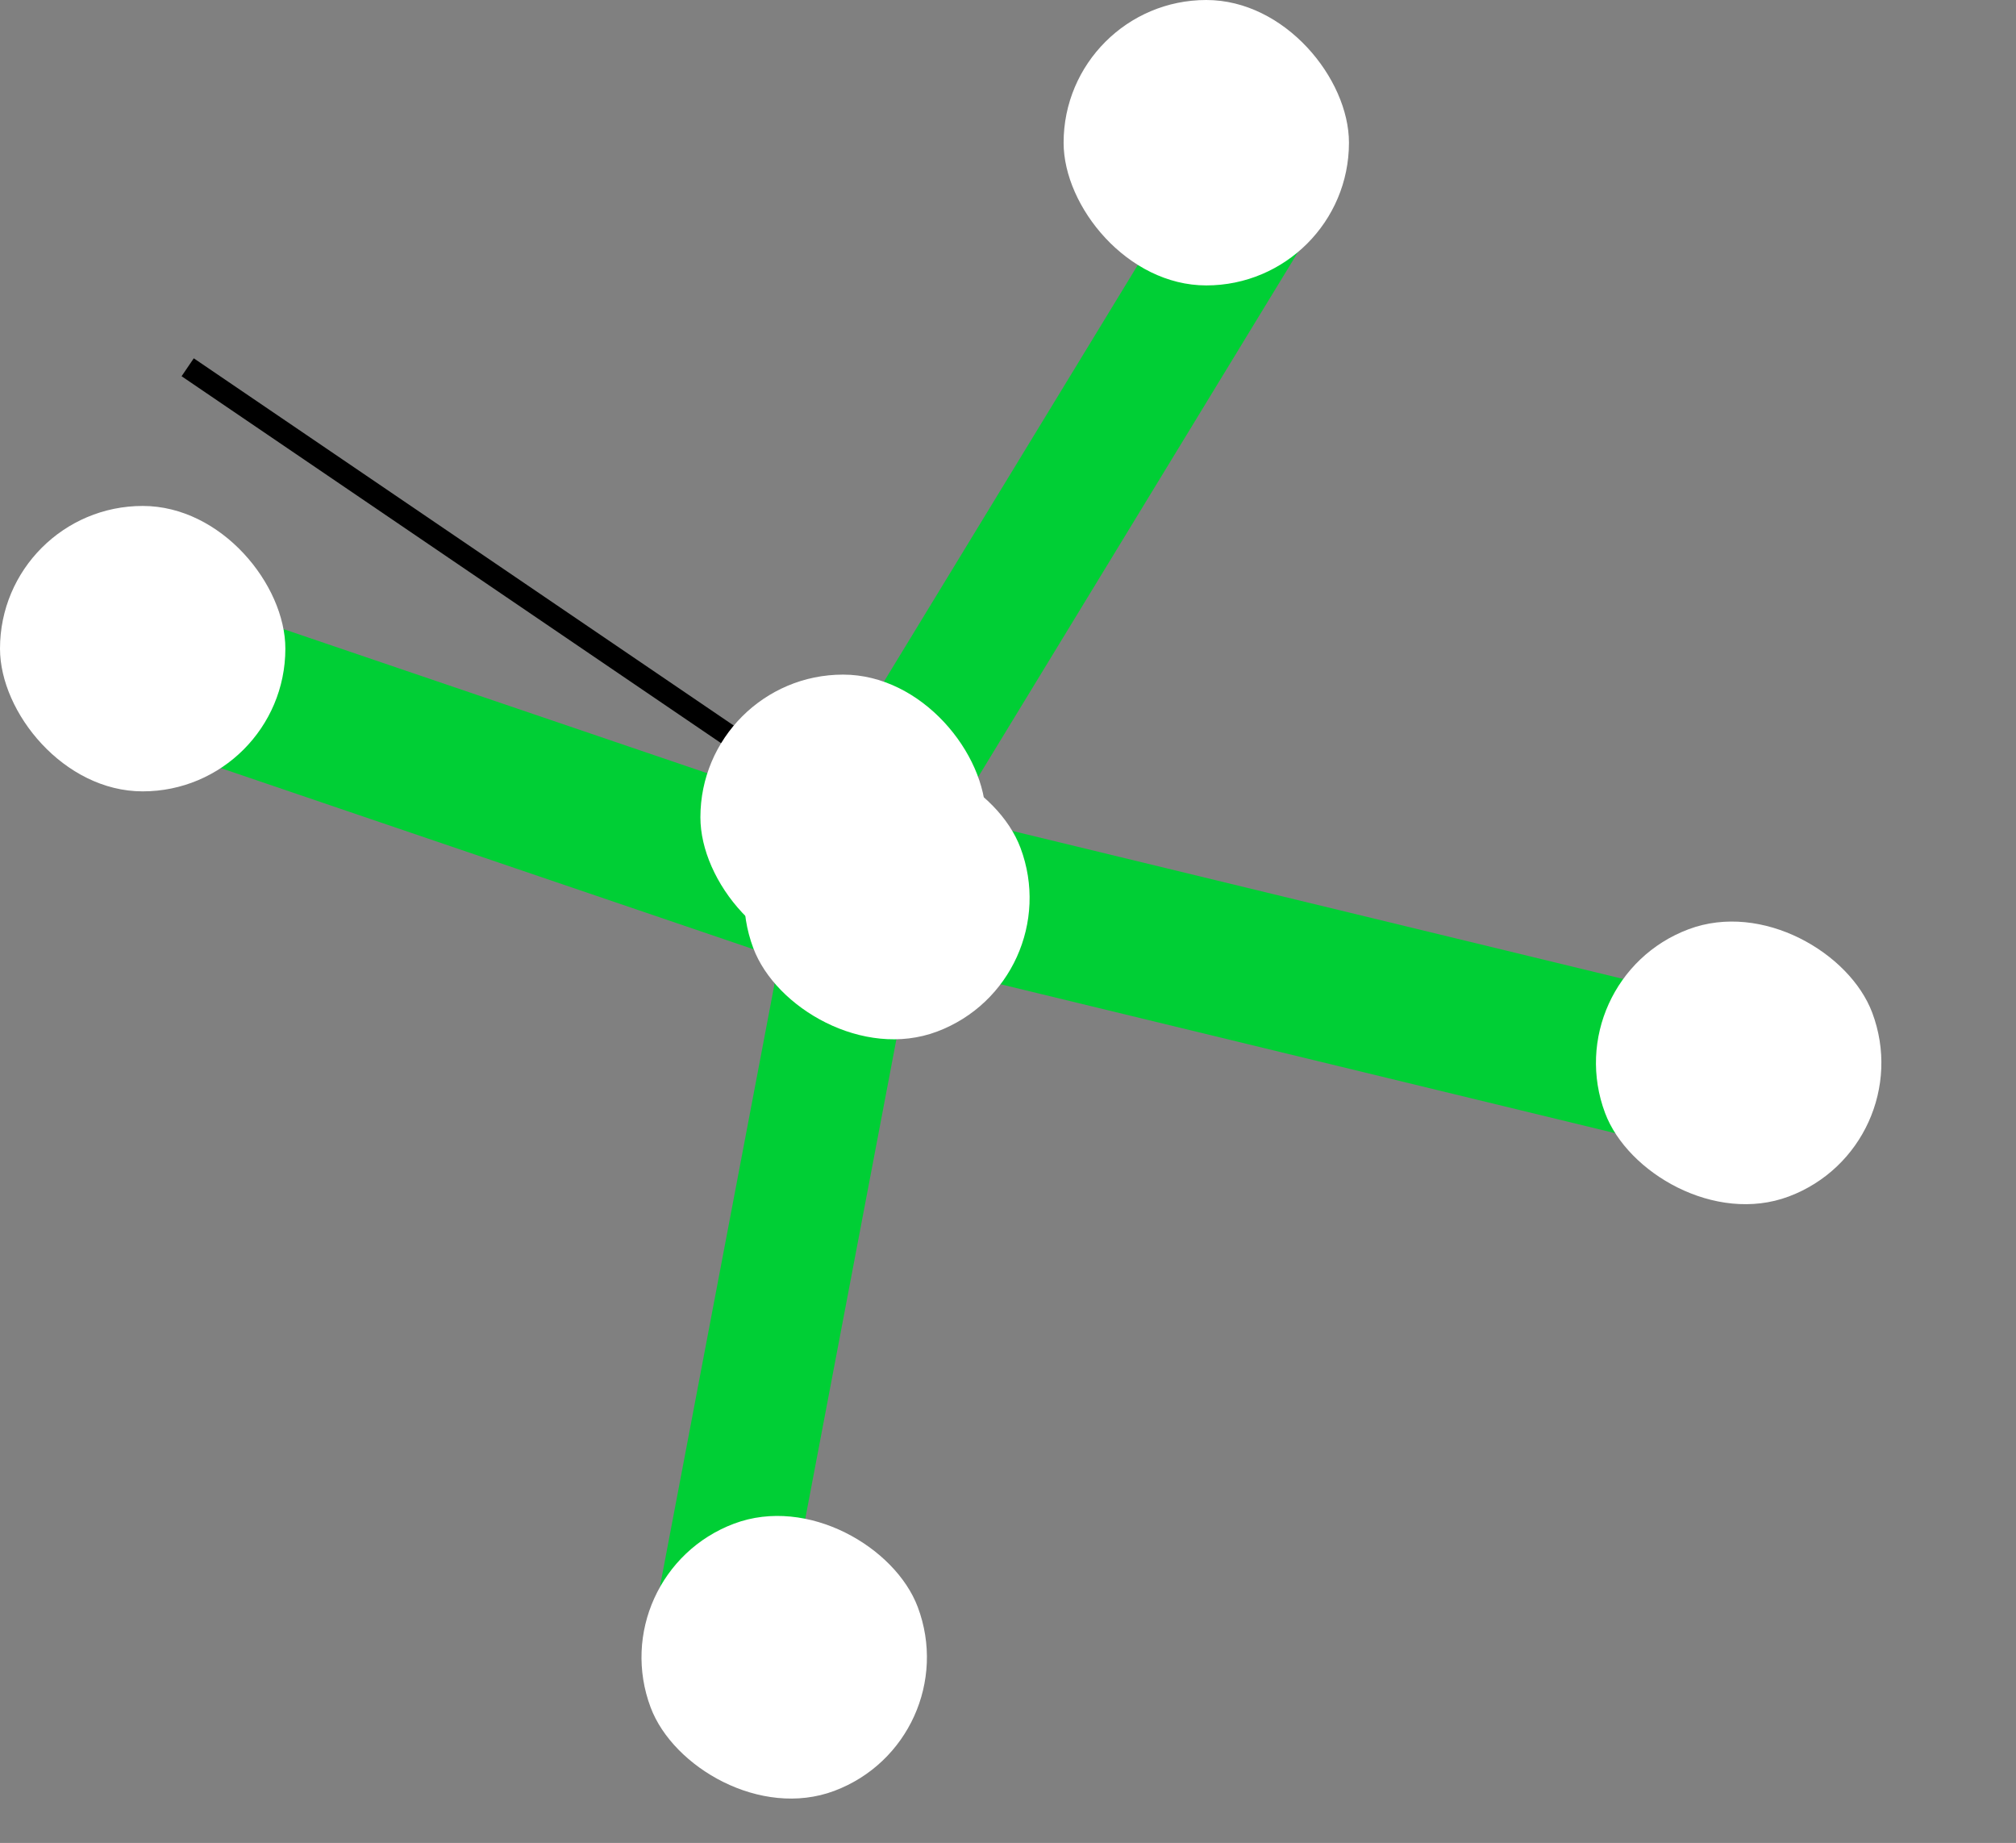 <svg width="93" height="85" viewBox="0 0 93 85" fill="none" xmlns="http://www.w3.org/2000/svg">
<rect x="0" y="0" width="93" height="85" fill="#808080" stroke="none"/>
<line x1="8.658" y1="16.939" x2="38.575" y2="37.282" stroke="black"/>
<path d="M8.377 31.114L38.294 41.286" stroke="#00CF35" stroke-width="7"/>
<line x1="58.487" y1="8.143" x2="39.659" y2="39.036" stroke="#00CF35" stroke-width="6"/>
<rect x="49.065" width="13.164" height="13.164" rx="6.582" fill="white"/>
<rect y="23.335" width="13.164" height="13.164" rx="6.582" fill="white"/>
<rect x="32.31" y="31.114" width="13.164" height="13.164" rx="6.582" fill="white"/>
<line x1="76.517" y1="50.211" x2="41.355" y2="41.692" stroke="black"/>
<path d="M76.914 49.245L41.752 40.726" stroke="#00CF35" stroke-width="7"/>
<line x1="32.967" y1="75.974" x2="39.724" y2="40.432" stroke="#00CF35" stroke-width="6"/>
<rect x="44.653" y="80.281" width="13.164" height="13.164" rx="6.582" transform="rotate(159.403 44.653 80.281)" fill="white"/>
<rect x="49.39" y="45.262" width="13.164" height="13.164" rx="6.582" transform="rotate(159.403 49.39 45.262)" fill="white"/>
<rect x="88.683" y="52.867" width="13.164" height="13.164" rx="6.582" transform="rotate(159.403 88.683 52.867)" fill="white"/>
</svg>
